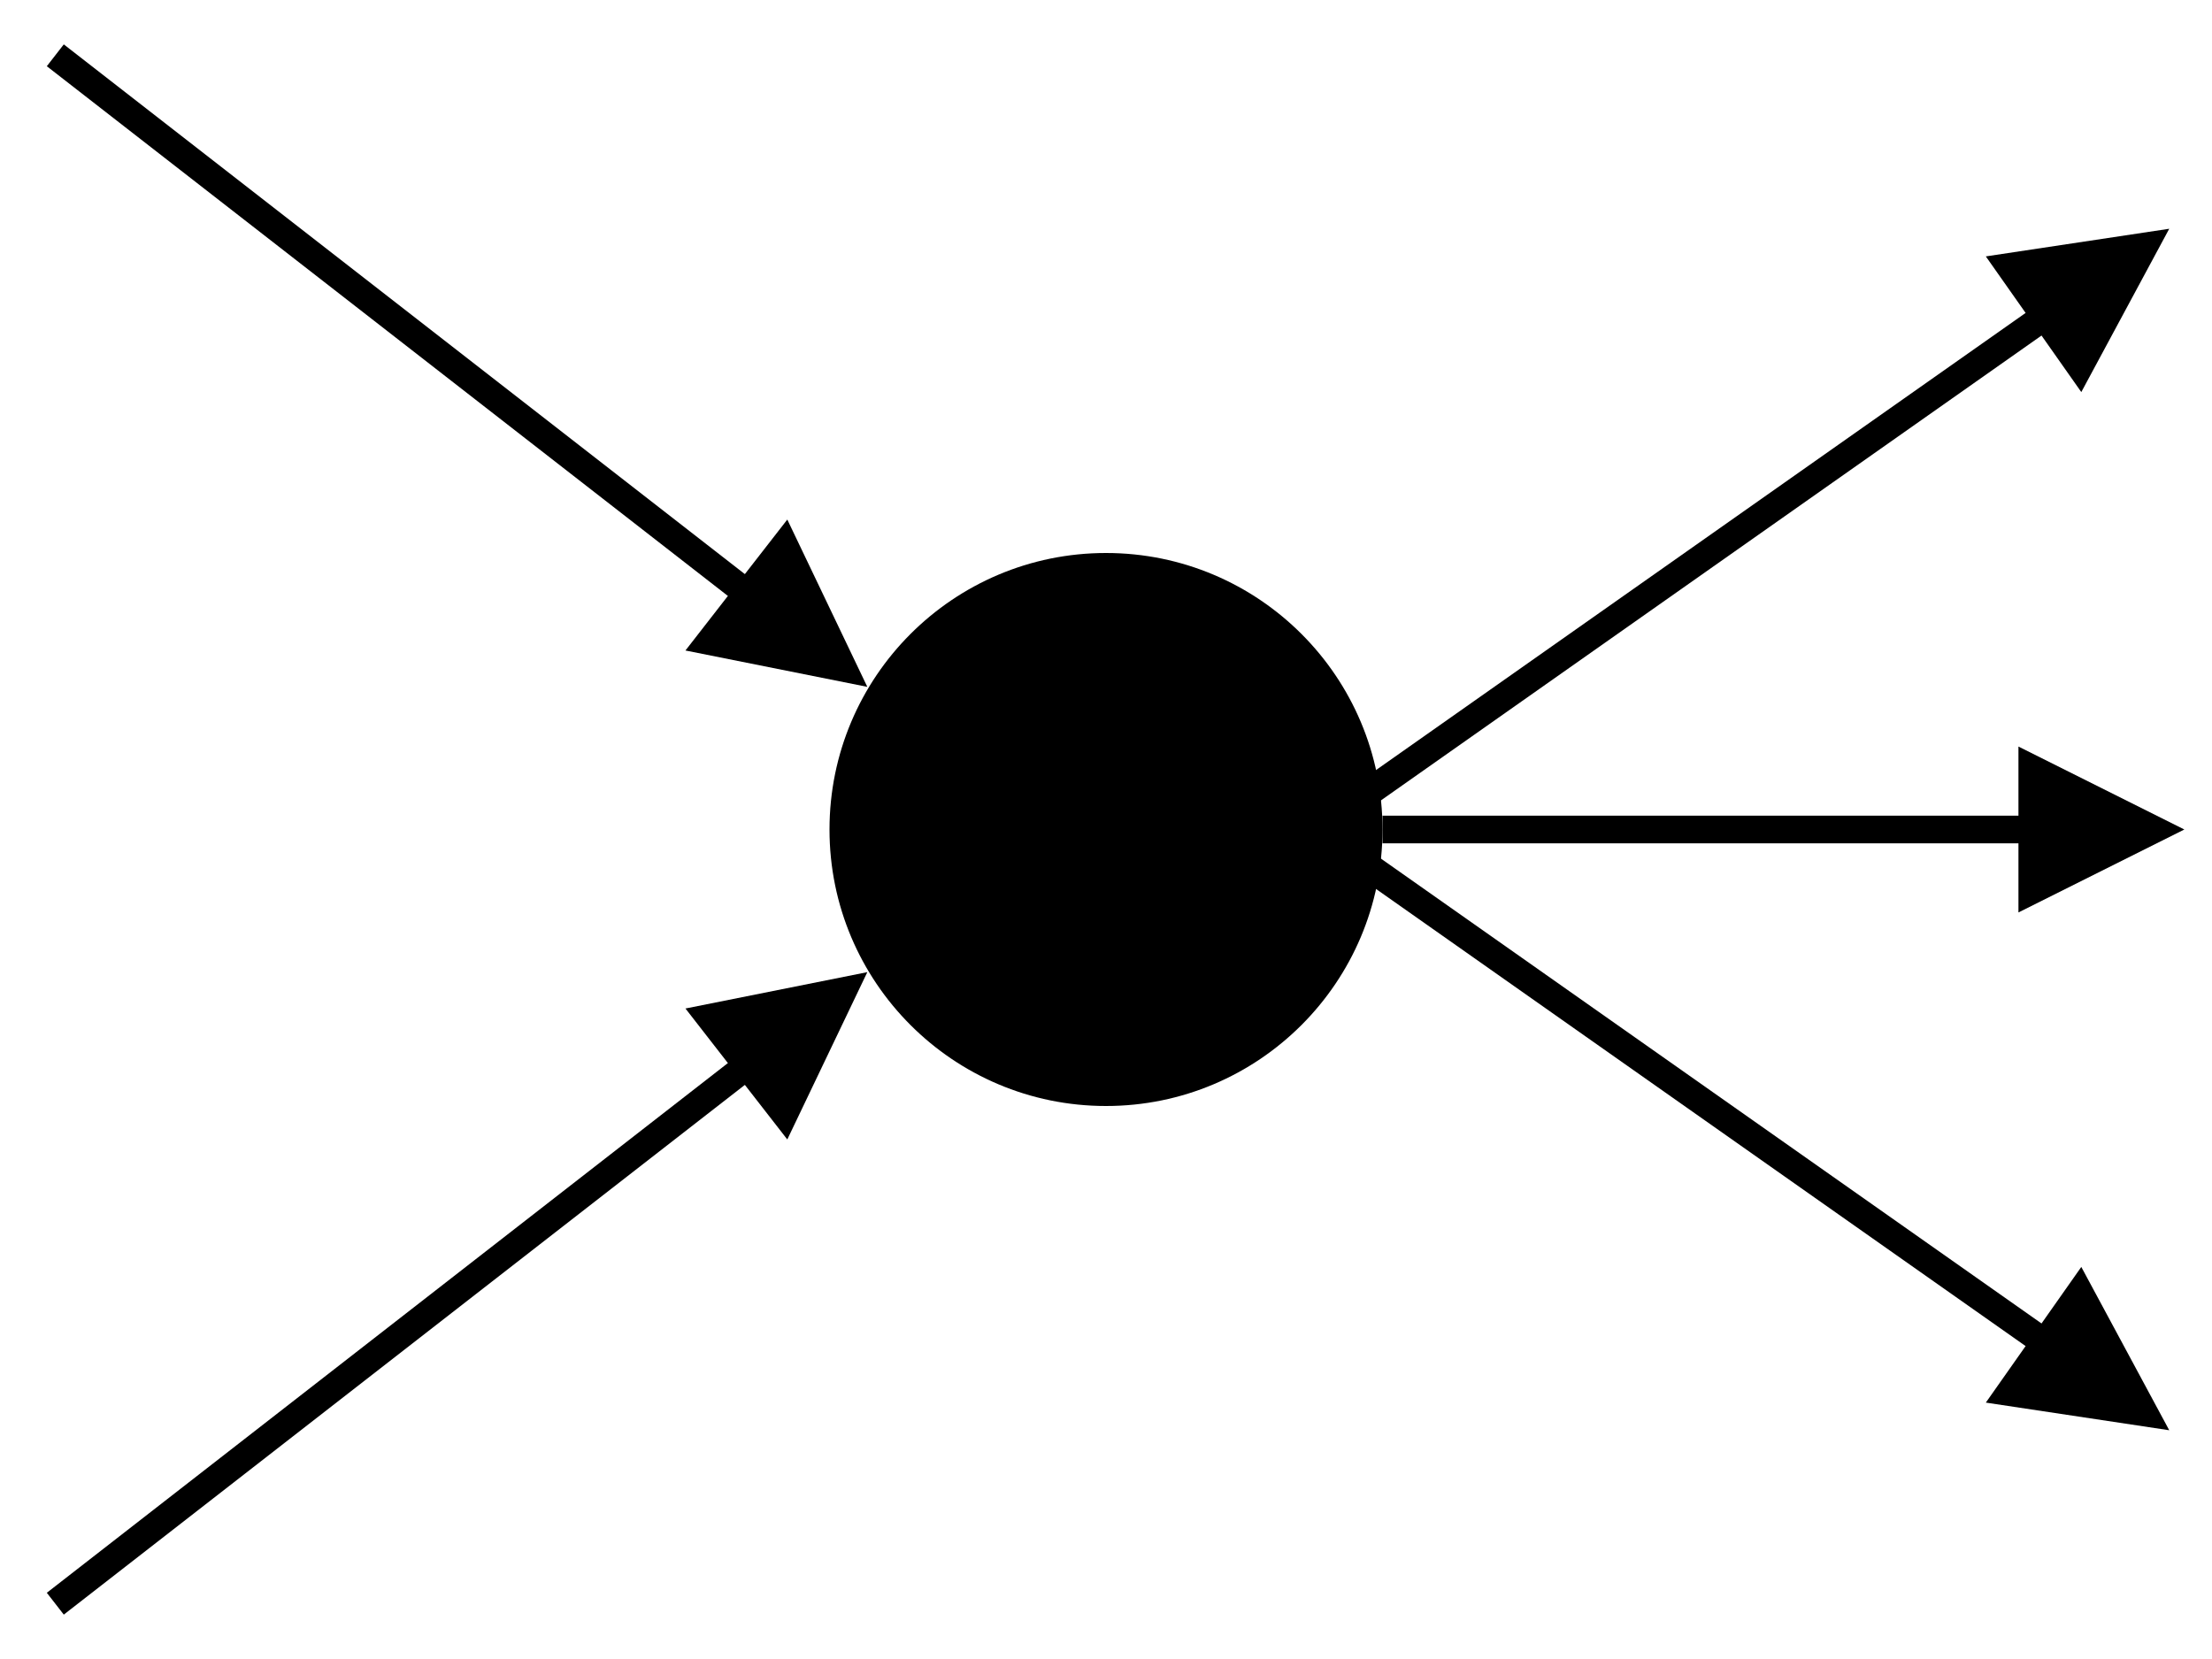 <svg xmlns="http://www.w3.org/2000/svg" width="400" height="300">
    <defs>
        <!-- A marker to be used as an arrowhead -->
        <marker id="arrow"
            viewBox="0 0 10 10"
            refX="5" refY="5"
            markerWidth="6" markerHeight="6"
            orient="auto-start-reverse">
            <path d="M 0 0 L 10 5 L 0 10 z" />
        </marker>
    </defs>
    <!-- Zeigende Pfeile -->
    <circle cx="200" cy="150" r="50" fill="#000" />
    <line x1="10" y1="10" x2="145" y2="115" stroke="#000" stroke-width="5" marker-end="url(#arrow)" />
    <line x1="10" y1="290" x2="145" y2="185" stroke="#000" stroke-width="5" marker-end="url(#arrow)" />
    <!-- Entfernende Pfeile -->
    <line x1="245" y1="145" x2="380" y2="50" stroke="#000" stroke-width="5" marker-end="url(#arrow)" />
    <line x1="250" y1="150" x2="380" y2="150" stroke="#000" stroke-width="5" marker-end="url(#arrow)" />
    <line x1="245" y1="155" x2="380" y2="250" stroke="#000" stroke-width="5" marker-end="url(#arrow)" />
</svg>
